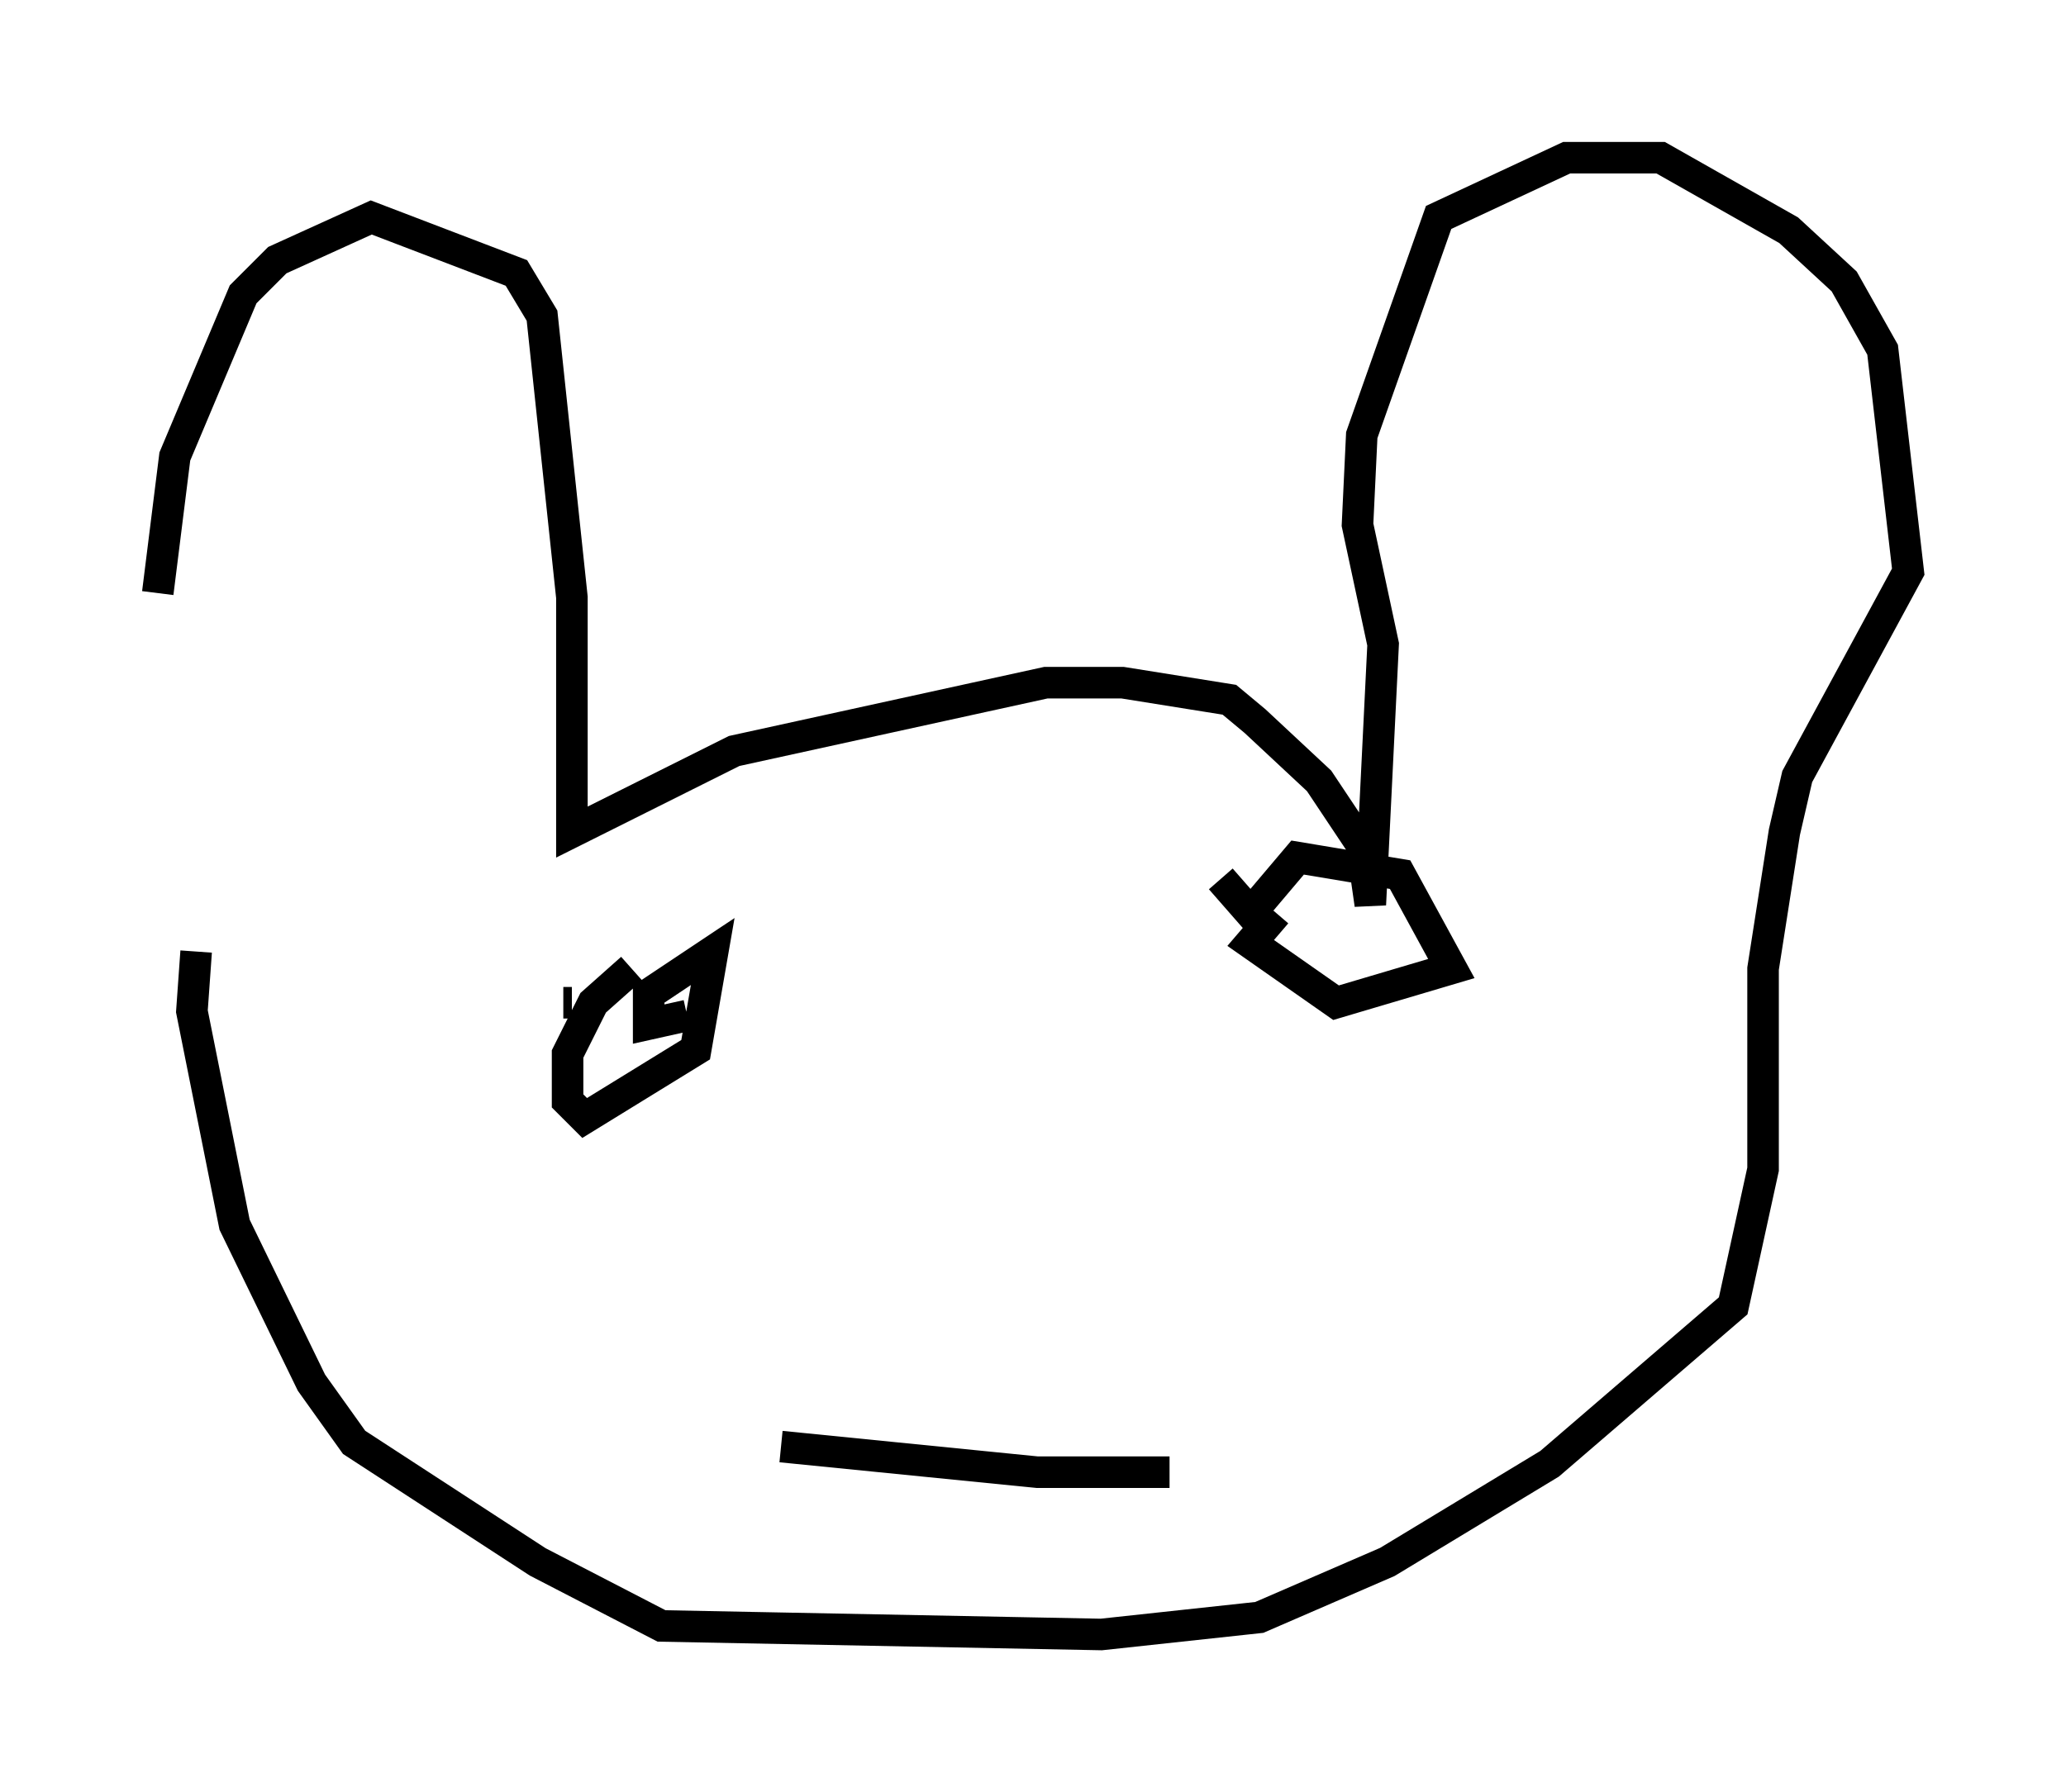 <?xml version="1.0" encoding="utf-8" ?>
<svg baseProfile="full" height="56.82" version="1.1" width="65.48" xmlns="http://www.w3.org/2000/svg" xmlns:ev="http://www.w3.org/2001/xml-events" xmlns:xlink="http://www.w3.org/1999/xlink"><defs /><rect fill="white" height="56.82" width="65.48" x="0" y="0" /><path d="M5.677, 28.68 m-0.677, -9.878 l0.541, -4.33 2.165, -5.142 l1.083, -1.083 2.977, -1.353 l4.601, 1.759 0.812, 1.353 l0.947, 8.931 0.0, 7.442 l5.142, -2.571 9.878, -2.165 l2.436, 0.0 3.383, 0.541 l0.812, 0.677 2.03, 1.894 l1.353, 2.03 0.271, 1.894 l0.406, -8.254 -0.812, -3.789 l0.135, -2.842 2.436, -6.901 l4.059, -1.894 2.977, 0.0 l4.059, 2.3 1.759, 1.624 l1.218, 2.165 0.812, 7.036 l-3.518, 6.495 -0.406, 1.759 l-0.677, 4.33 0.0, 6.36 l-0.947, 4.33 -5.819, 5.007 l-5.142, 3.112 -4.059, 1.759 l-5.007, 0.541 -13.938, -0.271 l-3.924, -2.03 -5.819, -3.789 l-1.353, -1.894 -2.436, -5.007 l-1.353, -6.766 0.135, -1.894 m11.908, 1.624 l-0.271, 0.0 m2.165, -1.083 l-1.218, 1.083 -0.812, 1.624 l0.0, 1.488 0.541, 0.541 l3.518, -2.165 0.541, -3.112 l-2.03, 1.353 0.0, 0.947 l1.218, -0.271 m18.674, -3.248 l-0.812, 0.947 2.706, 1.894 l3.654, -1.083 -1.624, -2.977 l-3.248, -0.541 -1.488, 1.759 l-0.947, -1.083 m-13.938, 17.997 l8.119, 0.812 4.195, 0.0 " fill="none" stroke="black" stroke-width="1" /></svg>
